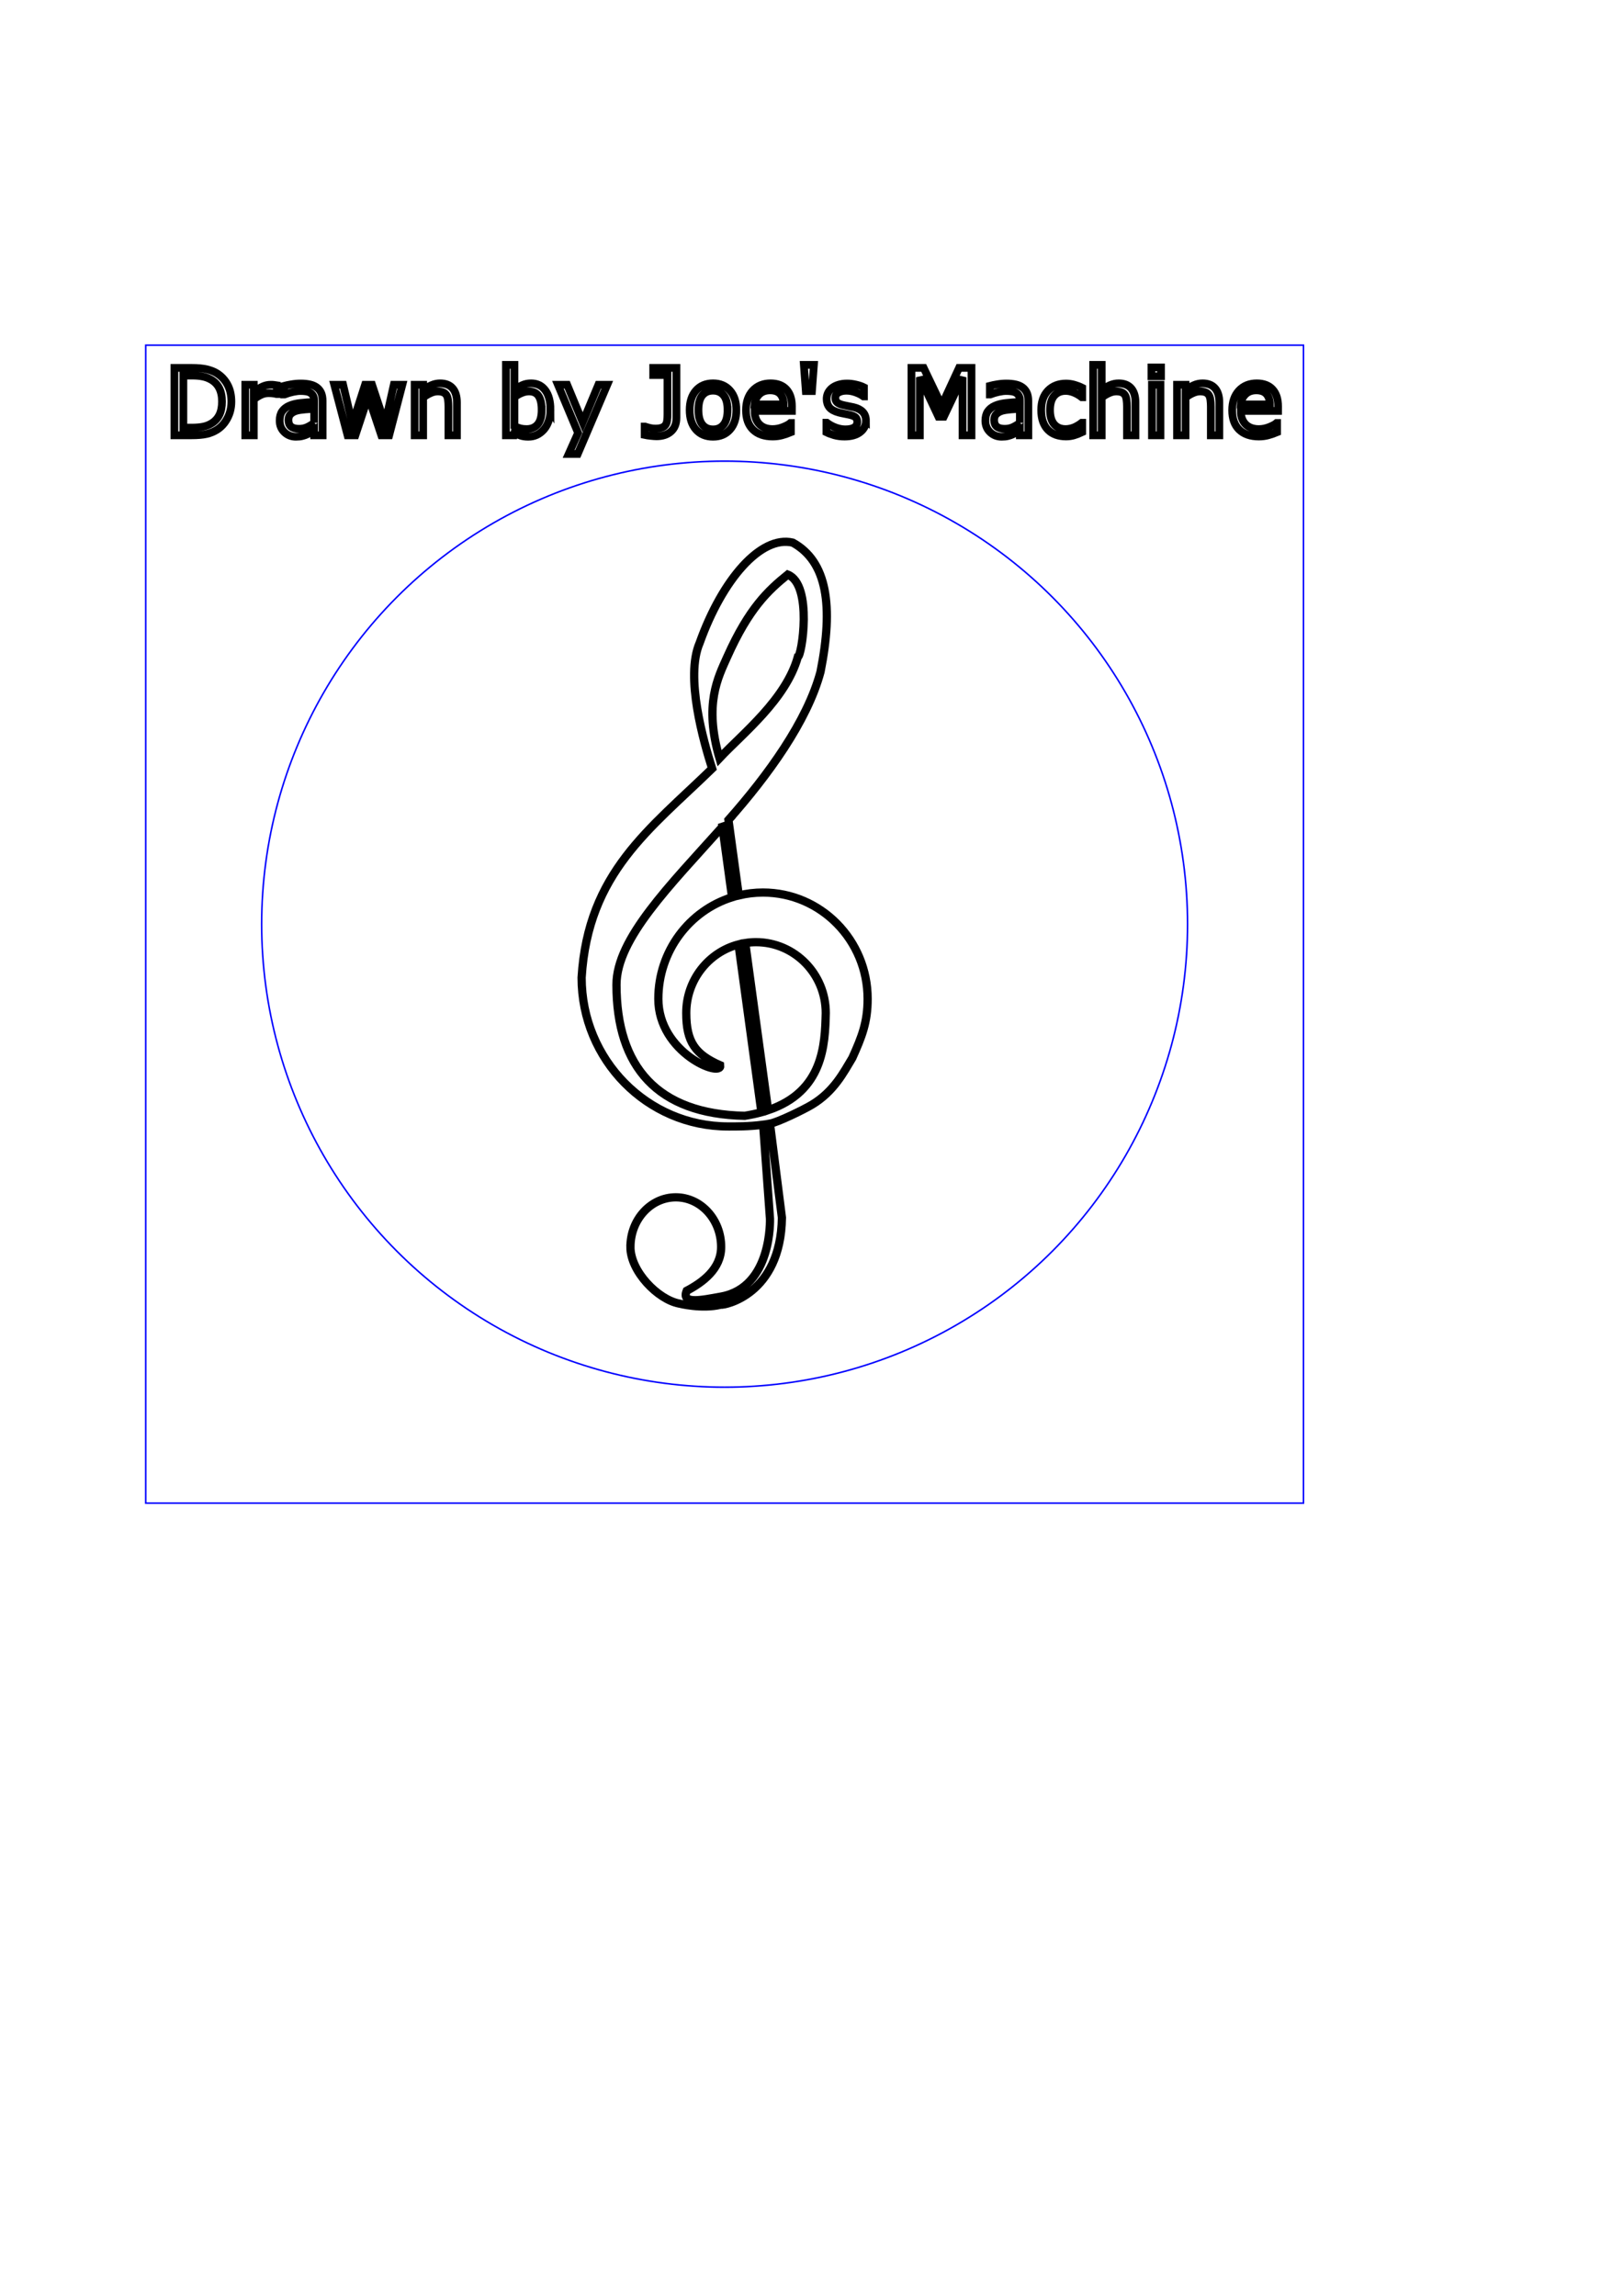 <?xml version="1.0" encoding="UTF-8" standalone="no"?>
<svg
   xmlns:dc="http://purl.org/dc/elements/1.1/"
   xmlns:cc="http://creativecommons.org/ns#"
   xmlns:rdf="http://www.w3.org/1999/02/22-rdf-syntax-ns#"
   xmlns:svg="http://www.w3.org/2000/svg"
   xmlns="http://www.w3.org/2000/svg"
   id="svg5054"
   version="1.1"
   height="297"
   width="210">
  <defs
     id="defs5058" />
  <rect
     stroke-miterlimit="4"
     y="44.655"
     x="18.856"
     height="149.8"
     width="149.8"
     id="rect4485"
     style="fill:none;stroke:#0000ff;stroke-width:0.2;stroke-miterlimit:4" />
  <circle
     stroke-miterlimit="4"
     r="59.9"
     cy="119.555"
     cx="93.756"
     id="path4487"
     style="fill:none;stroke:#0000ff;stroke-width:0.2;stroke-miterlimit:4" />
  <path
     style="clip-rule:evenodd;fill:url(#linearGradient3793);fill-opacity:1;fill-rule:evenodd;stroke:#000000;stroke-width:1.067;stroke-opacity:1"
     id="path11"
     d="m 81.57,161.314 c 0,3.164 3.551,6.794 6.305,7.322 0,0 2.945,0.746 5.368,0.149 0.438,0.1 7.784,-1.268 7.931,-11.261 l -1.549,-12.162 c 1.032,-0.179 4.401,-1.829 5.441,-2.455 2.854,-1.72 4.102,-4.203 5.214,-6.04 1.248,-2.759 1.983,-4.643 1.983,-7.647 0,-7.598 -6.063,-13.756 -13.541,-13.756 -1.078,0 -2.125,0.13 -3.131,0.371 l -1.336,-9.761 c 5.061,-5.714 10.191,-12.737 11.914,-19.173 1.689,-8.502 0.881,-14.244 -3.598,-16.705 -4.112,-0.969 -9.104,4.736 -12.043,12.976 -1.909,4.4 0.523,12.806 1.616,16.257 -8.049,7.836 -16.058,13.456 -16.889,27.038 0,10.636 8.487,19.257 18.956,19.257 1,0 2.652,0.024 4.532,-0.224 l 0.884,12.145 c 0,0 0.339,8.883 -6.318,10.087 -2.642,0.477 -5.19,1.03 -4.457,-0.746 2.059,-1.089 4.457,-2.825 4.457,-5.674 0,-3.545 -2.628,-6.419 -5.867,-6.419 -3.241,0 -5.869,2.874 -5.869,6.419 z m 11.902,-54.359 1.247,9.119 c -5.524,1.735 -9.537,6.965 -9.537,13.146 0,6.995 8.235,10.257 8.012,8.597 -3.21,-1.407 -4.4,-2.987 -4.4,-6.764 0,-4.269 2.873,-7.854 6.76,-8.876 l 2.965,21.71 c -0.667,0.183 -1.386,0.339 -2.166,0.462 -11.283,-0.23 -16.587,-6.329 -16.587,-16.964 2.45e-4,-5.958 6.909,-12.831 13.707,-20.43 z m 5.913,36.666 -2.956,-21.627 c 0.452,-0.072 0.918,-0.11 1.391,-0.11 4.984,0 9.026,4.106 9.026,9.17 -0.1,4.075 -0.291,10.142 -7.461,12.567 z M 93.096,98.088 c -2.034,-6.97 -0.195,-10.443 0.998,-13.113 2.821,-6.304 5.303,-8.597 7.831,-10.643 3.287,1.31 1.803,10.643 1.31,10.643 -1.548,5.507 -7.101,9.884 -10.139,13.113 z" />
  <g
     id="text5627"
     style="font-style:normal;font-weight:normal;font-size:12px;line-height:1.25;font-family:sans-serif;letter-spacing:0px;word-spacing:0px;fill:none;fill-opacity:1;stroke:#000000;stroke-opacity:1"
     aria-label="Drawn by Joe's Machine">
    <path
       id="path5629"
       style="fill:none;stroke:#000000;stroke-opacity:1"
       d="m 29.937,51.963 q 0,1.189 -0.521,2.156 -0.516,0.967 -1.377,1.5 -0.598,0.369 -1.336,0.533 -0.732,0.164 -1.934,0.164 h -2.203 v -8.725 h 2.18 q 1.277,0 2.027,0.188 0.756,0.182 1.277,0.504 0.891,0.557 1.389,1.482 0.498,0.926 0.498,2.197 z m -1.213,-0.018 q 0,-1.025 -0.357,-1.729 -0.357,-0.703 -1.066,-1.107 -0.516,-0.293 -1.096,-0.404 -0.58,-0.117 -1.389,-0.117 h -1.09 v 6.732 h 1.09 q 0.838,0 1.459,-0.123 0.627,-0.123 1.148,-0.457 0.65,-0.416 0.973,-1.096 0.328,-0.68 0.328,-1.699 z" />
    <path
       id="path5631"
       style="fill:none;stroke:#000000;stroke-opacity:1"
       d="m 35.82,50.973 h -0.059 q -0.246,-0.059 -0.48,-0.082 -0.229,-0.029 -0.545,-0.029 -0.51,0 -0.984,0.229 -0.475,0.223 -0.914,0.58 v 4.646 h -1.102 v -6.545 h 1.102 v 0.967 q 0.656,-0.527 1.154,-0.744 0.504,-0.223 1.025,-0.223 0.287,0 0.416,0.018 0.129,0.012 0.387,0.053 z" />
    <path
       id="path5633"
       style="fill:none;stroke:#000000;stroke-opacity:1"
       d="m 41.744,56.317 h -1.096 v -0.697 q -0.146,0.1 -0.398,0.281 -0.246,0.176 -0.48,0.281 -0.275,0.135 -0.633,0.223 -0.357,0.094 -0.838,0.094 -0.885,0 -1.5,-0.586 -0.615,-0.586 -0.615,-1.494 0,-0.744 0.316,-1.201 0.322,-0.463 0.914,-0.727 0.598,-0.264 1.436,-0.357 0.838,-0.094 1.799,-0.141 v -0.17 q 0,-0.375 -0.135,-0.621 -0.129,-0.246 -0.375,-0.387 -0.234,-0.135 -0.562,-0.182 -0.328,-0.047 -0.686,-0.047 -0.434,0 -0.967,0.117 -0.533,0.111 -1.102,0.328 h -0.059 v -1.119 q 0.322,-0.088 0.932,-0.193 0.609,-0.105 1.201,-0.105 0.691,0 1.201,0.117 0.516,0.111 0.891,0.387 0.369,0.27 0.562,0.697 0.193,0.428 0.193,1.061 z M 40.648,54.705 v -1.822 q -0.504,0.029 -1.189,0.088 -0.68,0.059 -1.078,0.17 -0.475,0.135 -0.768,0.422 -0.293,0.281 -0.293,0.779 0,0.562 0.34,0.85 0.34,0.281 1.037,0.281 0.58,0 1.061,-0.223 0.48,-0.229 0.891,-0.545 z" />
    <path
       id="path5635"
       style="fill:none;stroke:#000000;stroke-opacity:1"
       d="m 52.062,49.772 -1.705,6.545 h -1.02 l -1.682,-5.045 -1.67,5.045 h -1.014 l -1.723,-6.545 h 1.148 l 1.201,5.068 1.635,-5.068 h 0.908 l 1.676,5.068 1.137,-5.068 z" />
    <path
       id="path5637"
       style="fill:none;stroke:#000000;stroke-opacity:1"
       d="m 59.123,56.317 h -1.102 v -3.727 q 0,-0.451 -0.053,-0.844 -0.053,-0.398 -0.193,-0.621 -0.146,-0.246 -0.422,-0.363 -0.275,-0.123 -0.715,-0.123 -0.451,0 -0.943,0.223 -0.492,0.223 -0.943,0.568 v 4.887 h -1.102 v -6.545 h 1.102 v 0.727 q 0.516,-0.428 1.066,-0.668 0.551,-0.24 1.131,-0.24 1.061,0 1.617,0.639 0.557,0.639 0.557,1.84 z" />
    <path
       id="path5639"
       style="fill:none;stroke:#000000;stroke-opacity:1"
       d="m 71.222,52.994 q 0,0.82 -0.234,1.477 -0.229,0.656 -0.621,1.102 -0.416,0.463 -0.914,0.697 -0.498,0.229 -1.096,0.229 -0.557,0 -0.973,-0.135 -0.416,-0.129 -0.82,-0.352 l -0.07,0.305 h -1.031 v -9.117 h 1.102 v 3.258 q 0.463,-0.381 0.984,-0.621 0.521,-0.246 1.172,-0.246 1.16,0 1.828,0.891 0.674,0.891 0.674,2.514 z m -1.137,0.029 q 0,-1.172 -0.387,-1.775 -0.387,-0.609 -1.248,-0.609 -0.48,0 -0.973,0.211 -0.492,0.205 -0.914,0.533 v 3.75 q 0.469,0.211 0.803,0.293 0.34,0.082 0.768,0.082 0.914,0 1.43,-0.598 0.521,-0.604 0.521,-1.887 z" />
    <path
       id="path5641"
       style="fill:none;stroke:#000000;stroke-opacity:1"
       d="m 78.576,49.772 -3.82,8.959 h -1.178 l 1.219,-2.73 -2.607,-6.229 h 1.195 l 2.01,4.852 2.027,-4.852 z" />
    <path
       id="path5643"
       style="fill:none;stroke:#000000;stroke-opacity:1"
       d="m 87.523,54.049 q 0,1.148 -0.703,1.77 -0.697,0.621 -1.875,0.621 -0.281,0 -0.75,-0.053 -0.469,-0.047 -0.785,-0.117 v -1.084 h 0.064 q 0.24,0.082 0.592,0.17 0.352,0.088 0.721,0.088 0.539,0 0.855,-0.123 0.322,-0.123 0.475,-0.352 0.158,-0.234 0.199,-0.574 0.047,-0.34 0.047,-0.785 V 48.518 h -1.846 v -0.926 h 3.006 z" />
    <path
       id="path5645"
       style="fill:none;stroke:#000000;stroke-opacity:1"
       d="m 95.275,53.047 q 0,1.6 -0.82,2.525 -0.82,0.926 -2.197,0.926 -1.389,0 -2.209,-0.926 -0.814,-0.926 -0.814,-2.525 0,-1.6 0.814,-2.525 0.82,-0.932 2.209,-0.932 1.377,0 2.197,0.932 0.82,0.926 0.82,2.525 z m -1.137,0 q 0,-1.271 -0.498,-1.887 -0.498,-0.621 -1.383,-0.621 -0.896,0 -1.395,0.621 -0.492,0.615 -0.492,1.887 0,1.23 0.498,1.869 0.498,0.633 1.389,0.633 0.879,0 1.377,-0.627 0.504,-0.633 0.504,-1.875 z" />
    <path
       id="path5647"
       style="fill:none;stroke:#000000;stroke-opacity:1"
       d="m 102.464,53.159 h -4.822 q 0,0.604 0.182,1.055 0.182,0.445 0.498,0.732 0.305,0.281 0.721,0.422 0.422,0.141 0.926,0.141 0.668,0 1.342,-0.264 0.68,-0.27 0.967,-0.527 h 0.059 v 1.201 q -0.557,0.234 -1.137,0.393 -0.58,0.158 -1.219,0.158 -1.629,0 -2.543,-0.879 -0.914,-0.885 -0.914,-2.508 0,-1.605 0.873,-2.549 0.879,-0.943 2.309,-0.943 1.324,0 2.039,0.773 0.721,0.773 0.721,2.197 z m -1.072,-0.844 q -0.006,-0.867 -0.439,-1.342 -0.428,-0.475 -1.307,-0.475 -0.885,0 -1.412,0.521 -0.521,0.521 -0.592,1.295 z" />
    <path
       id="path5649"
       style="fill:none;stroke:#000000;stroke-opacity:1"
       d="m 105.312,47.2 -0.252,3.393 h -0.797 l -0.252,-3.393 z" />
    <path
       id="path5651"
       style="fill:none;stroke:#000000;stroke-opacity:1"
       d="m 112.044,54.43 q 0,0.896 -0.744,1.471 -0.738,0.574 -2.021,0.574 -0.727,0 -1.336,-0.17 -0.604,-0.176 -1.014,-0.381 v -1.236 h 0.059 q 0.521,0.393 1.16,0.627 0.639,0.229 1.225,0.229 0.727,0 1.137,-0.234 0.41,-0.234 0.41,-0.738 0,-0.387 -0.223,-0.586 -0.223,-0.199 -0.855,-0.34 -0.234,-0.053 -0.615,-0.123 -0.375,-0.07 -0.686,-0.152 -0.861,-0.229 -1.225,-0.668 -0.357,-0.445 -0.357,-1.09 0,-0.404 0.164,-0.762 0.17,-0.357 0.51,-0.639 0.328,-0.275 0.832,-0.434 0.51,-0.164 1.137,-0.164 0.586,0 1.184,0.146 0.604,0.141 1.002,0.346 v 1.178 h -0.059 q -0.422,-0.311 -1.025,-0.521 -0.604,-0.217 -1.184,-0.217 -0.604,0 -1.02,0.234 -0.416,0.229 -0.416,0.686 0,0.404 0.252,0.609 0.246,0.205 0.797,0.334 0.305,0.07 0.68,0.141 0.381,0.07 0.633,0.129 0.768,0.176 1.184,0.604 0.416,0.434 0.416,1.148 z" />
    <path
       id="path5653"
       style="fill:none;stroke:#000000;stroke-opacity:1"
       d="m 125.703,56.317 h -1.16 V 48.799 l -2.426,5.115 h -0.691 l -2.408,-5.115 v 7.518 h -1.084 v -8.725 h 1.582 l 2.326,4.857 2.25,-4.857 h 1.611 z" />
    <path
       id="path5655"
       style="fill:none;stroke:#000000;stroke-opacity:1"
       d="m 133.056,56.317 h -1.096 v -0.697 q -0.146,0.1 -0.398,0.281 -0.246,0.176 -0.48,0.281 -0.275,0.135 -0.633,0.223 -0.357,0.094 -0.838,0.094 -0.885,0 -1.5,-0.586 -0.615,-0.586 -0.615,-1.494 0,-0.744 0.316,-1.201 0.322,-0.463 0.914,-0.727 0.598,-0.264 1.436,-0.357 0.838,-0.094 1.799,-0.141 v -0.17 q 0,-0.375 -0.135,-0.621 -0.129,-0.246 -0.375,-0.387 -0.234,-0.135 -0.562,-0.182 -0.328,-0.047 -0.686,-0.047 -0.434,0 -0.967,0.117 -0.533,0.111 -1.102,0.328 h -0.059 v -1.119 q 0.322,-0.088 0.932,-0.193 0.609,-0.105 1.201,-0.105 0.691,0 1.201,0.117 0.516,0.111 0.891,0.387 0.369,0.27 0.562,0.697 0.193,0.428 0.193,1.061 z m -1.096,-1.611 v -1.822 q -0.504,0.029 -1.189,0.088 -0.68,0.059 -1.078,0.17 -0.475,0.135 -0.768,0.422 -0.293,0.281 -0.293,0.779 0,0.562 0.34,0.85 0.34,0.281 1.037,0.281 0.58,0 1.061,-0.223 0.48,-0.229 0.891,-0.545 z" />
    <path
       id="path5657"
       style="fill:none;stroke:#000000;stroke-opacity:1"
       d="m 140.029,55.907 q -0.551,0.264 -1.049,0.41 -0.492,0.146 -1.049,0.146 -0.709,0 -1.301,-0.205 -0.592,-0.211 -1.014,-0.633 -0.428,-0.422 -0.662,-1.066 -0.234,-0.645 -0.234,-1.506 0,-1.605 0.879,-2.52 0.885,-0.914 2.332,-0.914 0.562,0 1.102,0.158 0.545,0.158 0.996,0.387 v 1.225 h -0.059 q -0.504,-0.393 -1.043,-0.604 -0.533,-0.211 -1.043,-0.211 -0.938,0 -1.482,0.633 -0.539,0.627 -0.539,1.846 0,1.184 0.527,1.822 0.533,0.633 1.494,0.633 0.334,0 0.68,-0.088 0.346,-0.088 0.621,-0.229 0.24,-0.123 0.451,-0.258 0.211,-0.141 0.334,-0.24 h 0.059 z" />
    <path
       id="path5659"
       style="fill:none;stroke:#000000;stroke-opacity:1"
       d="m 146.919,56.317 h -1.102 v -3.727 q 0,-0.451 -0.053,-0.844 -0.053,-0.398 -0.193,-0.621 -0.146,-0.246 -0.422,-0.363 -0.275,-0.123 -0.715,-0.123 -0.451,0 -0.943,0.223 -0.492,0.223 -0.943,0.568 v 4.887 h -1.102 v -9.117 h 1.102 v 3.299 q 0.516,-0.428 1.066,-0.668 0.551,-0.24 1.131,-0.24 1.061,0 1.617,0.639 0.557,0.639 0.557,1.84 z" />
    <path
       id="path5661"
       style="fill:none;stroke:#000000;stroke-opacity:1"
       d="m 150.224,48.676 h -1.242 v -1.143 h 1.242 z m -0.07,7.641 h -1.102 v -6.545 h 1.102 z" />
    <path
       id="path5663"
       style="fill:none;stroke:#000000;stroke-opacity:1"
       d="m 157.771,56.317 h -1.102 v -3.727 q 0,-0.451 -0.053,-0.844 -0.053,-0.398 -0.193,-0.621 -0.146,-0.246 -0.422,-0.363 -0.275,-0.123 -0.715,-0.123 -0.451,0 -0.943,0.223 -0.492,0.223 -0.943,0.568 v 4.887 h -1.102 v -6.545 h 1.102 v 0.727 q 0.516,-0.428 1.066,-0.668 0.551,-0.24 1.131,-0.24 1.061,0 1.617,0.639 0.557,0.639 0.557,1.84 z" />
    <path
       id="path5665"
       style="fill:none;stroke:#000000;stroke-opacity:1"
       d="m 165.371,53.159 h -4.822 q 0,0.604 0.182,1.055 0.182,0.445 0.498,0.732 0.305,0.281 0.721,0.422 0.422,0.141 0.926,0.141 0.668,0 1.342,-0.264 0.68,-0.27 0.967,-0.527 h 0.059 v 1.201 q -0.557,0.234 -1.137,0.393 -0.58,0.158 -1.219,0.158 -1.629,0 -2.543,-0.879 -0.914,-0.885 -0.914,-2.508 0,-1.605 0.873,-2.549 0.879,-0.943 2.309,-0.943 1.324,0 2.039,0.773 0.721,0.773 0.721,2.197 z m -1.072,-0.844 q -0.006,-0.867 -0.439,-1.342 -0.428,-0.475 -1.307,-0.475 -0.885,0 -1.412,0.521 -0.521,0.521 -0.592,1.295 z" />
  </g>
</svg>
